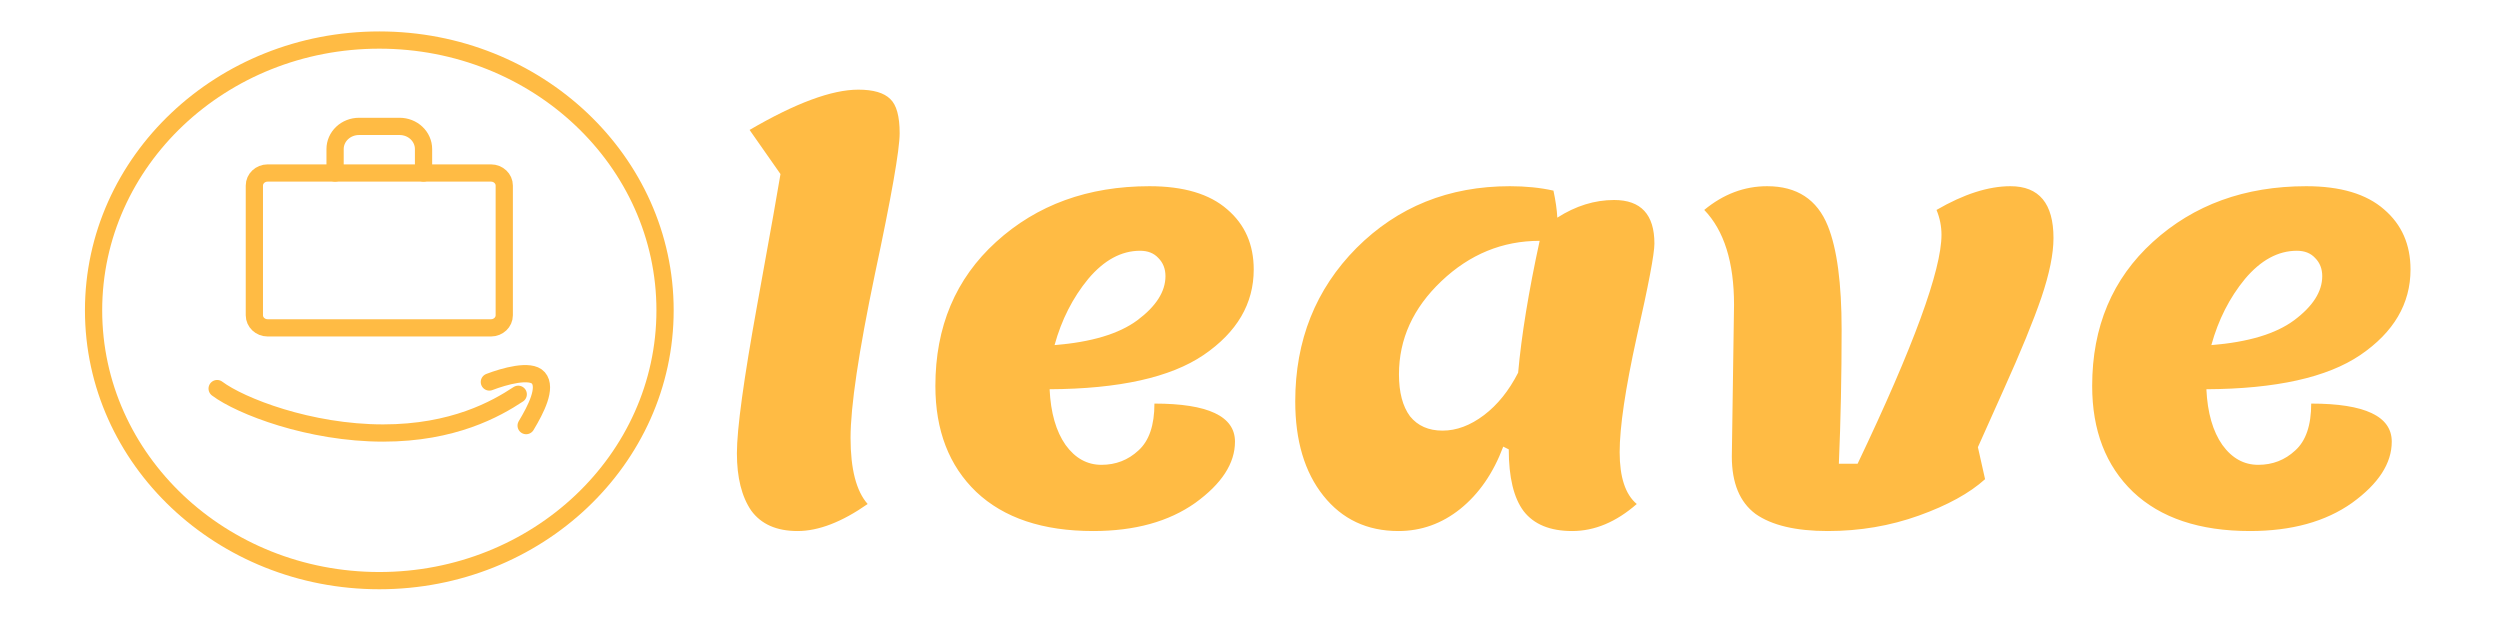 <svg width="145" height="36" viewBox="0 0 145 36" fill="none" xmlns="http://www.w3.org/2000/svg">
<path d="M22 33.677C31.153 33.677 38.573 26.658 38.573 18C38.573 9.342 31.153 2.323 22 2.323C12.847 2.323 5.427 9.342 5.427 18C5.427 26.658 12.847 33.677 22 33.677Z" stroke="#FFBB44" stroke-linecap="round" stroke-linejoin="round"/>
<path d="M28.383 22.156C29.24 21.828 30.766 21.392 31.225 21.919C31.722 22.488 31.094 23.725 30.516 24.685" stroke="#FFBB44" stroke-linecap="round" stroke-linejoin="round"/>
<path d="M12.594 22.538C13.95 23.556 17.955 25.115 22.221 25.115C26.287 25.115 28.77 23.721 30.058 22.869" stroke="#FFBB44" stroke-linecap="round" stroke-linejoin="round"/>
<path d="M28.477 10.034H15.524C15.098 10.034 14.753 10.36 14.753 10.763V18.287C14.753 18.689 15.098 19.016 15.524 19.016H28.477C28.902 19.016 29.247 18.689 29.247 18.287V10.763C29.247 10.36 28.902 10.034 28.477 10.034Z" stroke="#FFBB44" stroke-linecap="round" stroke-linejoin="round"/>
<path d="M24.565 10.034V8.643C24.565 8.295 24.418 7.961 24.158 7.715C23.898 7.469 23.545 7.331 23.177 7.331H20.823C20.455 7.331 20.102 7.469 19.842 7.715C19.582 7.961 19.435 8.295 19.435 8.643V10.034" stroke="#FFBB44" stroke-linecap="round" stroke-linejoin="round"/>
<path d="M45.268 10.096L43.476 7.536C46.143 5.979 48.244 5.2 49.78 5.2C50.655 5.2 51.273 5.381 51.636 5.744C51.999 6.085 52.18 6.747 52.18 7.728C52.18 8.688 51.7 11.419 50.74 15.92C49.801 20.421 49.332 23.579 49.332 25.392C49.332 27.205 49.663 28.485 50.324 29.232C48.831 30.277 47.476 30.8 46.26 30.8C45.044 30.8 44.148 30.405 43.572 29.616C43.017 28.805 42.74 27.696 42.74 26.288C42.74 24.88 43.135 22 43.924 17.648C44.713 13.296 45.161 10.779 45.268 10.096ZM63.404 30.8C60.482 30.8 58.221 30.043 56.62 28.528C55.042 27.013 54.252 24.965 54.252 22.384C54.252 18.949 55.426 16.165 57.773 14.032C60.141 11.877 63.106 10.8 66.668 10.8C68.653 10.8 70.156 11.248 71.18 12.144C72.204 13.019 72.716 14.181 72.716 15.632C72.716 17.616 71.746 19.269 69.805 20.592C67.885 21.893 64.909 22.555 60.877 22.576C60.941 23.941 61.25 25.019 61.804 25.808C62.359 26.576 63.053 26.96 63.885 26.96C64.716 26.96 65.431 26.683 66.028 26.128C66.647 25.573 66.957 24.667 66.957 23.408C70.071 23.408 71.629 24.144 71.629 25.616C71.629 26.875 70.861 28.059 69.325 29.168C67.788 30.256 65.815 30.8 63.404 30.8ZM66.124 14.544C65.037 14.544 64.034 15.088 63.117 16.176C62.221 17.264 61.57 18.544 61.164 20.016C63.298 19.845 64.898 19.365 65.965 18.576C67.052 17.765 67.597 16.912 67.597 16.016C67.597 15.589 67.458 15.237 67.18 14.96C66.924 14.683 66.573 14.544 66.124 14.544ZM87.508 26.064L87.188 25.904C86.612 27.44 85.78 28.645 84.692 29.52C83.625 30.373 82.43 30.8 81.108 30.8C79.294 30.8 77.844 30.117 76.756 28.752C75.668 27.387 75.124 25.563 75.124 23.28C75.124 19.739 76.308 16.773 78.676 14.384C81.065 11.995 84.03 10.8 87.572 10.8C88.489 10.8 89.332 10.885 90.1 11.056C90.228 11.653 90.302 12.176 90.324 12.624C91.39 11.941 92.489 11.6 93.62 11.6C95.177 11.6 95.956 12.443 95.956 14.128C95.956 14.725 95.614 16.528 94.932 19.536C94.27 22.544 93.94 24.773 93.94 26.224C93.94 27.675 94.27 28.677 94.932 29.232C93.737 30.277 92.489 30.8 91.188 30.8C89.908 30.8 88.969 30.416 88.372 29.648C87.796 28.88 87.508 27.685 87.508 26.064ZM81.14 21.712C81.14 22.757 81.353 23.568 81.78 24.144C82.228 24.699 82.857 24.976 83.668 24.976C84.478 24.976 85.278 24.677 86.068 24.08C86.857 23.483 87.518 22.661 88.052 21.616C88.244 19.461 88.66 16.912 89.3 13.968C87.145 13.968 85.246 14.747 83.604 16.304C81.961 17.861 81.14 19.664 81.14 21.712ZM100.446 26.48C100.446 26.48 100.489 23.547 100.574 17.68C100.574 15.205 99.998 13.371 98.846 12.176C99.956 11.259 101.172 10.8 102.494 10.8C104.222 10.8 105.396 11.568 106.014 13.104C106.548 14.427 106.814 16.432 106.814 19.12C106.814 21.787 106.761 24.379 106.654 26.896H107.742C110.985 20.091 112.606 15.664 112.606 13.616C112.606 13.125 112.51 12.645 112.318 12.176C113.897 11.259 115.326 10.8 116.606 10.8C118.27 10.8 119.102 11.803 119.102 13.808C119.102 14.725 118.868 15.877 118.398 17.264C117.929 18.629 117.204 20.4 116.222 22.576C115.262 24.731 114.761 25.851 114.718 25.936L115.134 27.792C114.238 28.603 112.958 29.307 111.294 29.904C109.63 30.501 107.87 30.8 106.014 30.8C104.158 30.8 102.761 30.469 101.822 29.808C100.905 29.125 100.446 28.016 100.446 26.48ZM130.498 30.8C127.576 30.8 125.314 30.043 123.714 28.528C122.136 27.013 121.346 24.965 121.346 22.384C121.346 18.949 122.52 16.165 124.866 14.032C127.234 11.877 130.2 10.8 133.762 10.8C135.746 10.8 137.25 11.248 138.274 12.144C139.298 13.019 139.81 14.181 139.81 15.632C139.81 17.616 138.84 19.269 136.898 20.592C134.978 21.893 132.002 22.555 127.97 22.576C128.034 23.941 128.344 25.019 128.898 25.808C129.453 26.576 130.146 26.96 130.978 26.96C131.81 26.96 132.525 26.683 133.122 26.128C133.741 25.573 134.05 24.667 134.05 23.408C137.165 23.408 138.722 24.144 138.722 25.616C138.722 26.875 137.954 28.059 136.418 29.168C134.882 30.256 132.909 30.8 130.498 30.8ZM133.218 14.544C132.13 14.544 131.128 15.088 130.21 16.176C129.314 17.264 128.664 18.544 128.258 20.016C130.392 19.845 131.992 19.365 133.058 18.576C134.146 17.765 134.69 16.912 134.69 16.016C134.69 15.589 134.552 15.237 134.274 14.96C134.018 14.683 133.666 14.544 133.218 14.544Z" fill="#FFBB44"/>
</svg>
